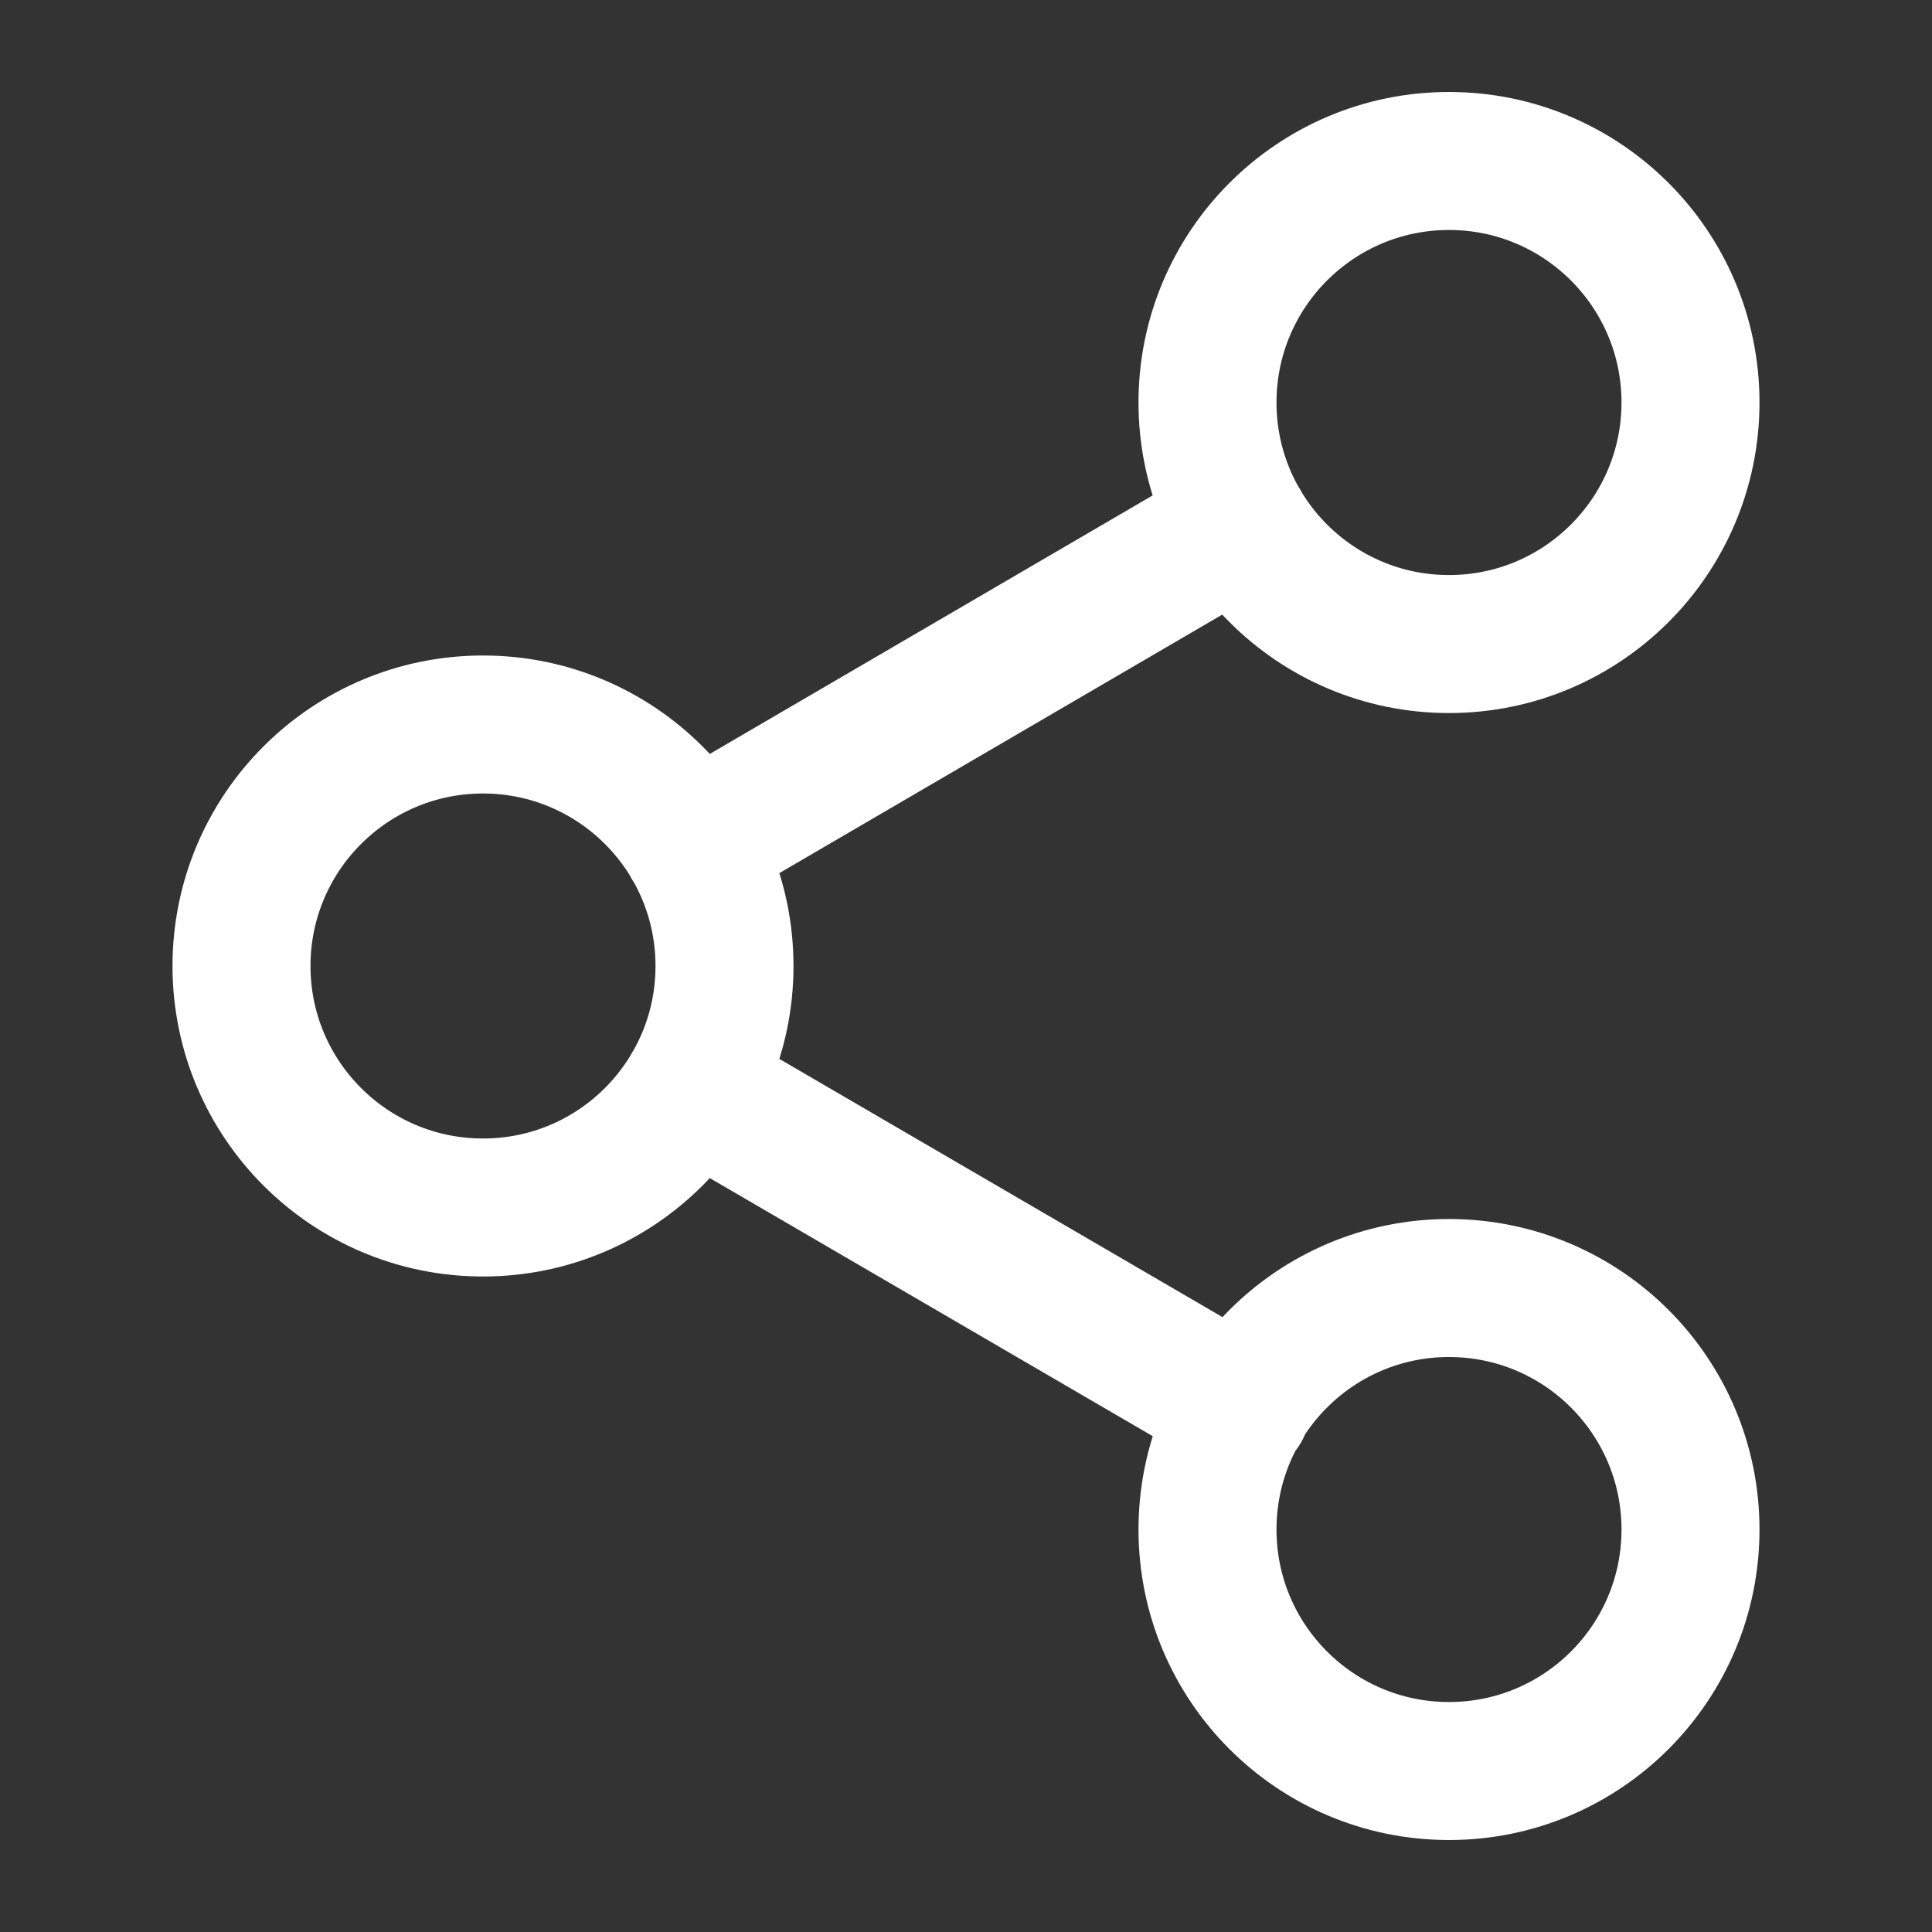 <svg width="28" height="28" viewBox="0 0 28 28" fill="none" xmlns="http://www.w3.org/2000/svg">
<rect x="0" y="0" width="28" height="28" fill="#333333" stroke="none"/>
<path d="M10.022 15.762L17.99 20.405M17.978 7.595L10.022 12.239M24.5 5.833C24.5 7.766 22.933 9.334 21 9.334C19.067 9.334 17.5 7.766 17.5 5.833C17.5 3.901 19.067 2.333 21 2.333C22.933 2.333 24.5 3.901 24.5 5.833ZM10.5 14C10.5 15.933 8.933 17.5 7 17.5C5.067 17.5 3.5 15.933 3.5 14C3.5 12.067 5.067 10.5 7 10.5C8.933 10.5 10.5 12.067 10.5 14ZM24.5 22.167C24.5 24.1 22.933 25.667 21 25.667C19.067 25.667 17.5 24.1 17.5 22.167C17.5 20.234 19.067 18.667 21 18.667C22.933 18.667 24.5 20.234 24.5 22.167Z" stroke="white" stroke-width="2" stroke-linecap="round" stroke-linejoin="round"/>
</svg>
